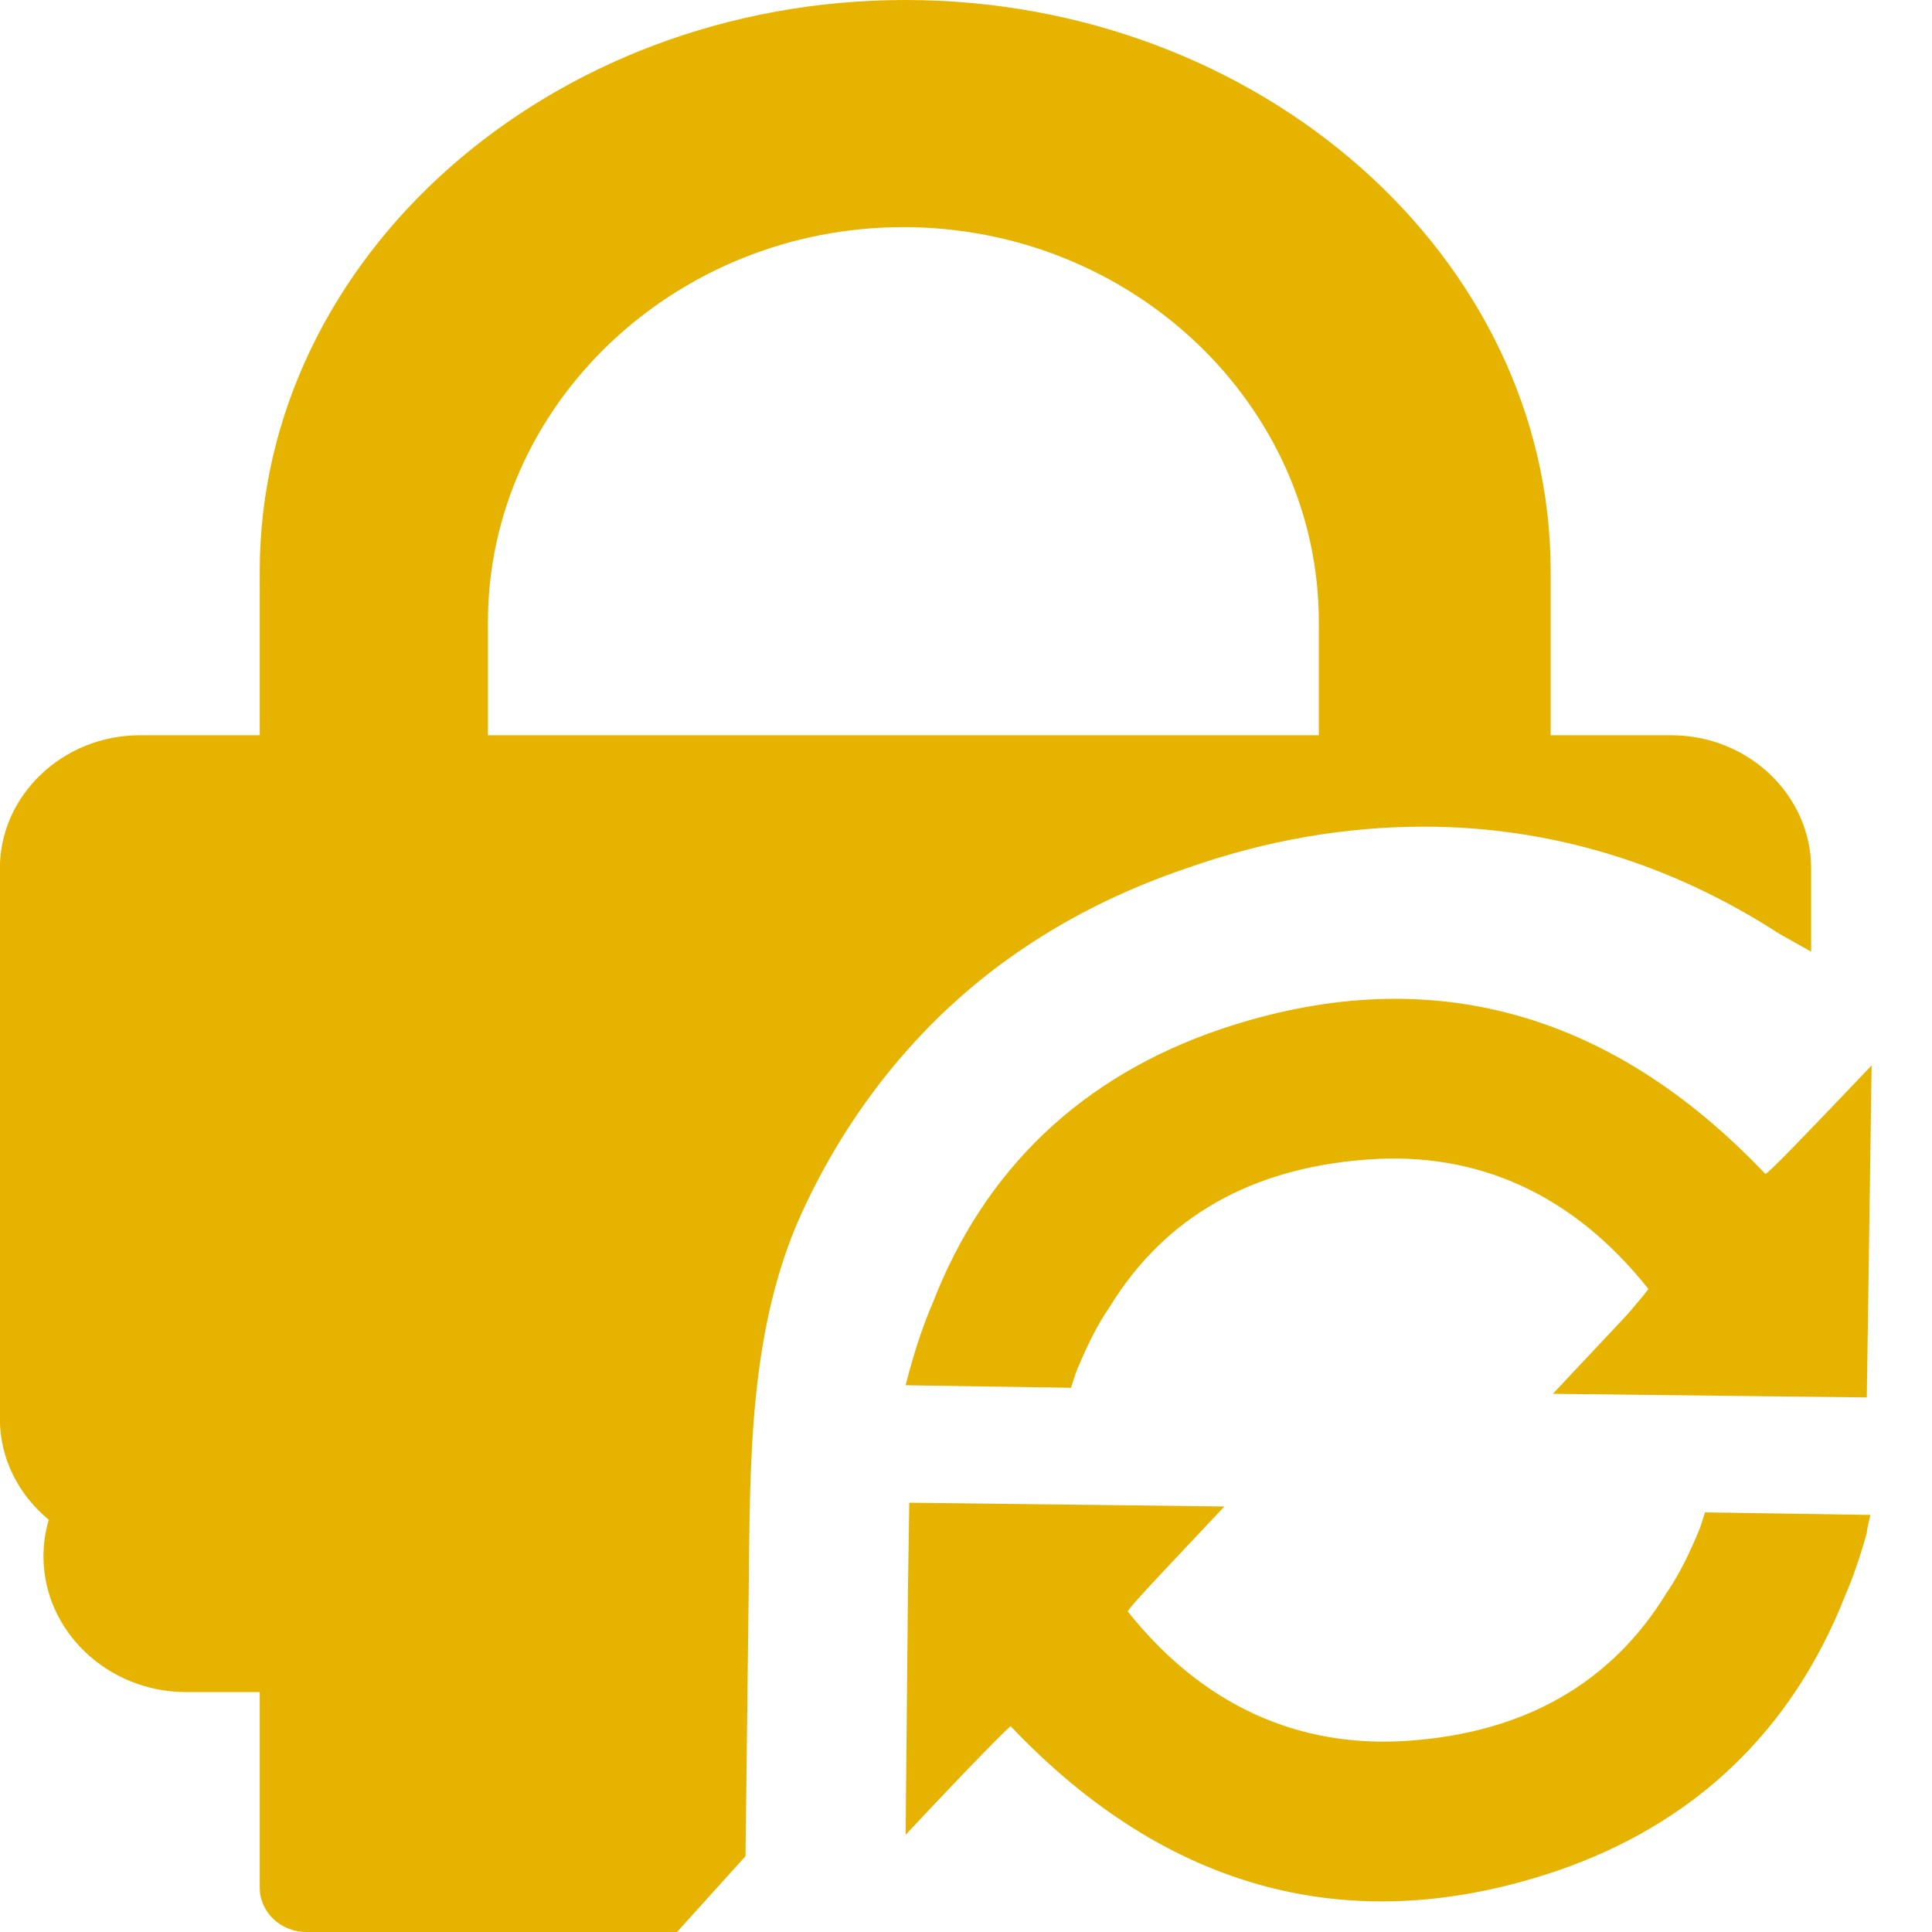 <?xml version="1.0" encoding="UTF-8" standalone="no"?>
<svg
   xmlns:dc="http://purl.org/dc/elements/1.1/"
   xmlns:cc="http://creativecommons.org/ns#"
   xmlns:rdf="http://www.w3.org/1999/02/22-rdf-syntax-ns#"
   xmlns:svg="http://www.w3.org/2000/svg"
   xmlns="http://www.w3.org/2000/svg"
   xmlns:sodipodi="http://sodipodi.sourceforge.net/DTD/sodipodi-0.dtd"
   xmlns:inkscape="http://www.inkscape.org/namespaces/inkscape"
   width="16px"
   height="16px"
   viewBox="0 0 16 16"
   version="1.1"
   id="svg11"
   sodipodi:docname="connecting.svg"
   inkscape:version="0.92.4 (5da689c313, 2019-01-14)">
  <defs
     id="defs15" />
  <sodipodi:namedview
     pagecolor="#ffffff"
     bordercolor="#666666"
     borderopacity="1"
     objecttolerance="10"
     gridtolerance="10"
     guidetolerance="10"
     inkscape:pageopacity="0"
     inkscape:pageshadow="2"
     inkscape:window-width="1920"
     inkscape:window-height="1017"
     id="namedview13"
     showgrid="true"
     inkscape:pagecheckerboard="true"
     inkscape:zoom="41.7193"
     inkscape:cx="5.7772165"
     inkscape:cy="8.8749346"
     inkscape:window-x="-8"
     inkscape:window-y="111"
     inkscape:window-maximized="1"
     inkscape:current-layer="icon/windows-white/connecting">
    <inkscape:grid
       type="xygrid"
       id="grid824"
       spacingx="0.5"
       spacingy="0.5"
       empspacing="2" />
  </sodipodi:namedview>
  <!-- Generator: Sketch 52.6 (67491) - http://www.bohemiancoding.com/sketch -->
  <title
     id="title2">icon/windows-white/connecting@2x</title>
  <desc
     id="desc4">Created with Sketch.</desc>
  <g
     id="icon/windows-white/connecting"
     stroke="none"
     stroke-width="1"
     fill="none"
     fill-rule="evenodd">
    <path
       d="M4.041,5.152 C4.041,4.253 4.428,3.435 5.052,2.842 C5.675,2.25 6.535,1.881 7.481,1.881 C9.374,1.881 10.922,3.353 10.922,5.152 L10.922,6.089 L4.041,6.089 L4.041,5.152 Z M6.201,13.127 C6.212,12.106 6.202,11.003 6.639,10.047 C7.018,9.217 7.594,8.487 8.334,7.952 C8.792,7.62 9.304,7.366 9.84,7.186 C10.49,6.957 11.15,6.846 11.791,6.846 C12.831,6.846 13.831,7.146 14.74,7.736 L14.999,7.881 L14.999,7.191 C14.999,6.586 14.479,6.089 13.841,6.089 L12.842,6.089 L12.842,4.732 C12.842,2.13 10.437,-0 7.497,-0 C6.026,-0 4.69,0.533 3.721,1.39 C2.752,2.248 2.151,3.43 2.151,4.732 L2.151,6.089 L1.158,6.089 C0.521,6.089 -0.001,6.586 -0.001,7.191 L-0.001,11.751 C-0.001,12.084 0.157,12.382 0.404,12.586 C0.375,12.682 0.36,12.785 0.36,12.89 C0.36,13.507 0.892,14.013 1.541,14.013 L2.151,14.013 L2.151,15.633 C2.151,15.836 2.325,16 2.537,16 L5.607,16 L6.174,15.372 C6.188,14.162 6.201,13.127 6.201,13.127 Z"
       id="Fill-1"
       fill="#E6B400" />
    <g
       id="Group"
       transform="translate(7, 8)"
       fill="#E6B400">
      <path
         d="M8.5,0.823 L8.47,2.903 L8.46,3.573 L5.86,3.543 C6.14,3.243 6.35,3.023 6.48,2.883 C6.59,2.753 6.65,2.683 6.65,2.673 C6.03,1.893 5.24,1.533 4.32,1.603 C3.37,1.673 2.65,2.073 2.19,2.823 C2.08,2.983 2,3.153 1.92,3.343 C1.91,3.363 1.87,3.493 1.87,3.493 L0.5,3.472 C0.5,3.472 0.53,3.353 0.54,3.323 C0.59,3.143 0.65,2.963 0.72,2.802 C1.15,1.683 1.96,0.913 3.11,0.523 C4.8,-0.047 6.32,0.353 7.62,1.722 C7.64,1.722 7.93,1.423 8.5,0.823"
         id="Fill-4" />
      <path
         d="M8.49,4.546 C8.49,4.546 8.46,4.665 8.46,4.695 C8.41,4.875 8.35,5.056 8.28,5.216 C7.84,6.335 7.03,7.106 5.89,7.495 C4.2,8.066 2.67,7.665 1.37,6.296 C1.36,6.296 1.06,6.596 0.5,7.195 L0.52,5.115 L0.53,4.445 L3.14,4.476 C2.86,4.775 2.65,4.995 2.52,5.136 C2.4,5.266 2.34,5.335 2.34,5.346 C2.96,6.125 3.76,6.485 4.68,6.415 C5.62,6.346 6.34,5.945 6.8,5.195 C6.91,5.035 6.99,4.865 7.07,4.676 C7.08,4.655 7.12,4.525 7.12,4.525 L8.49,4.546 Z"
         id="Fill-6" />
    </g>
  </g>
</svg>
